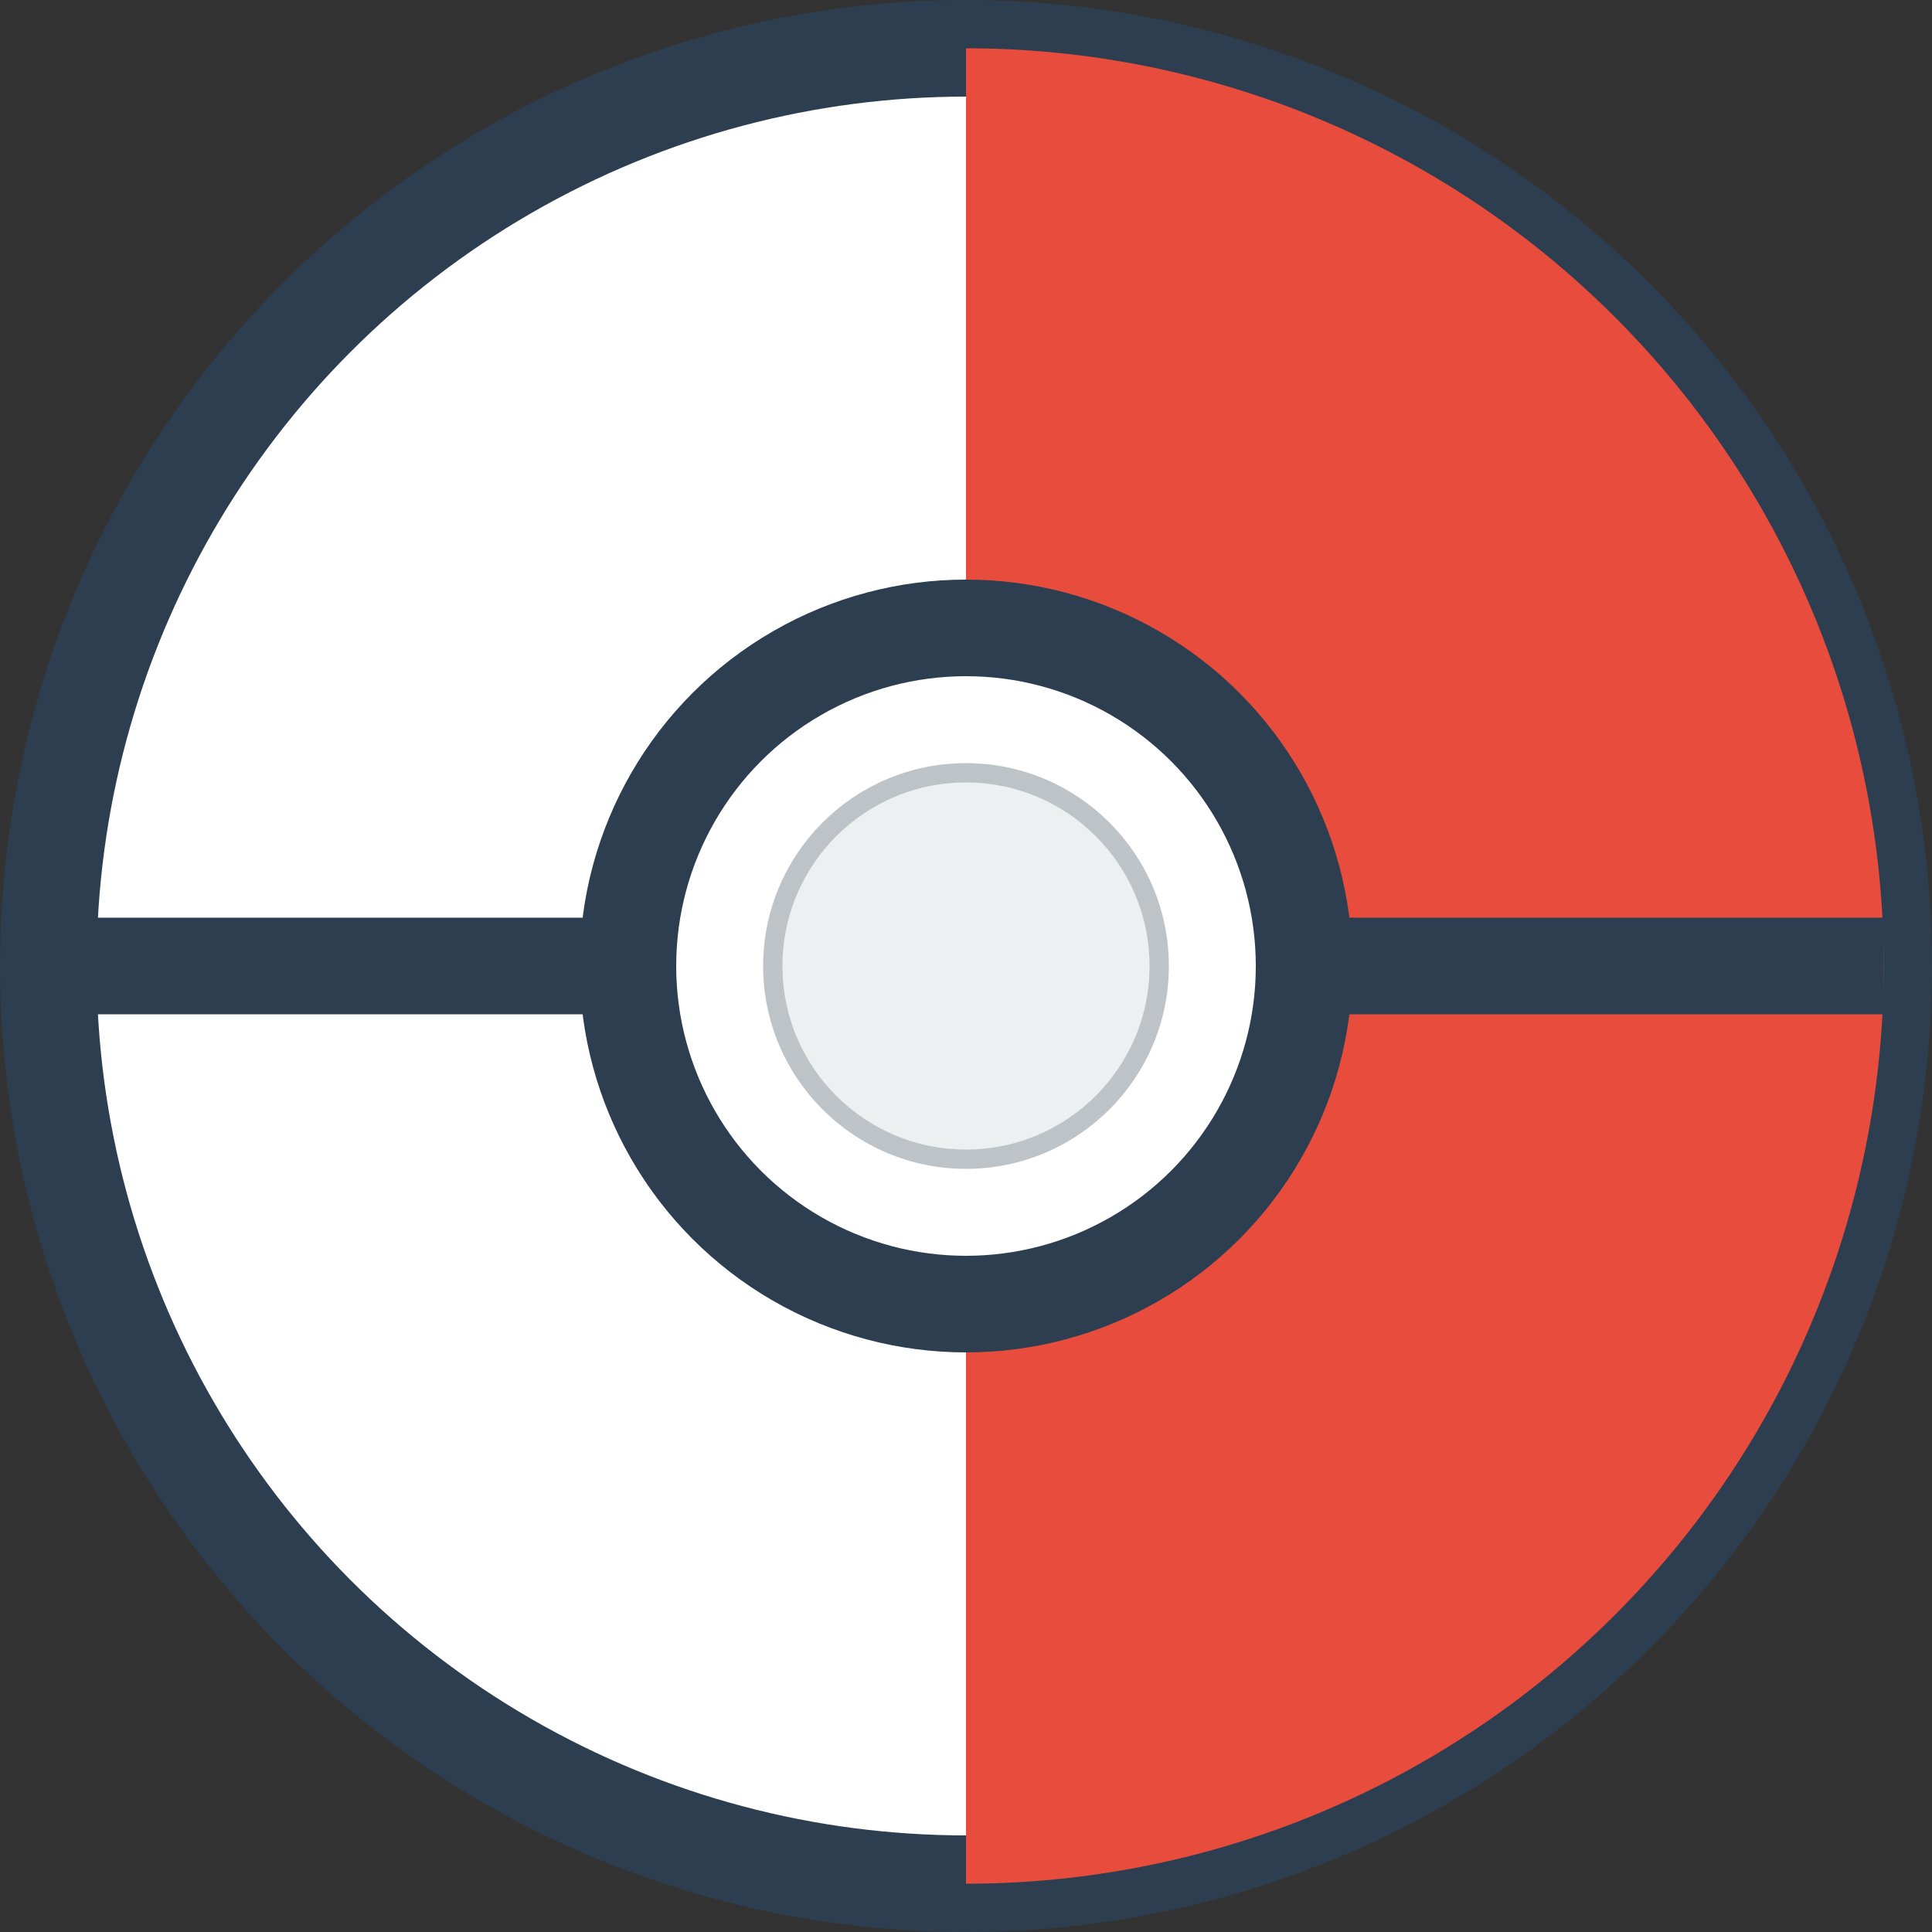 <svg width="80" height="80" viewBox="0 0 200 200" fill="none" xmlns="http://www.w3.org/2000/svg">
  <rect x="0" y="0" width="200" height="200" fill="#333333" stroke="none"/>
  <circle cx="100" cy="100" r="95" fill="white" stroke="#2c3e50" stroke-width="10"/>
  <path d="M100 5 A95 95 0 0 1 100 195" fill="#e74c3c" stroke="#c0392b" stroke-width="0"/>
  <path d="M5 100 H195" stroke="#2c3e50" stroke-width="10"/>
  <circle cx="100" cy="100" r="35" fill="white" stroke="#2c3e50" stroke-width="10"/>
  <circle cx="100" cy="100" r="20" fill="#ecf0f1" stroke="#bdc3c7" stroke-width="2"/>
</svg>
